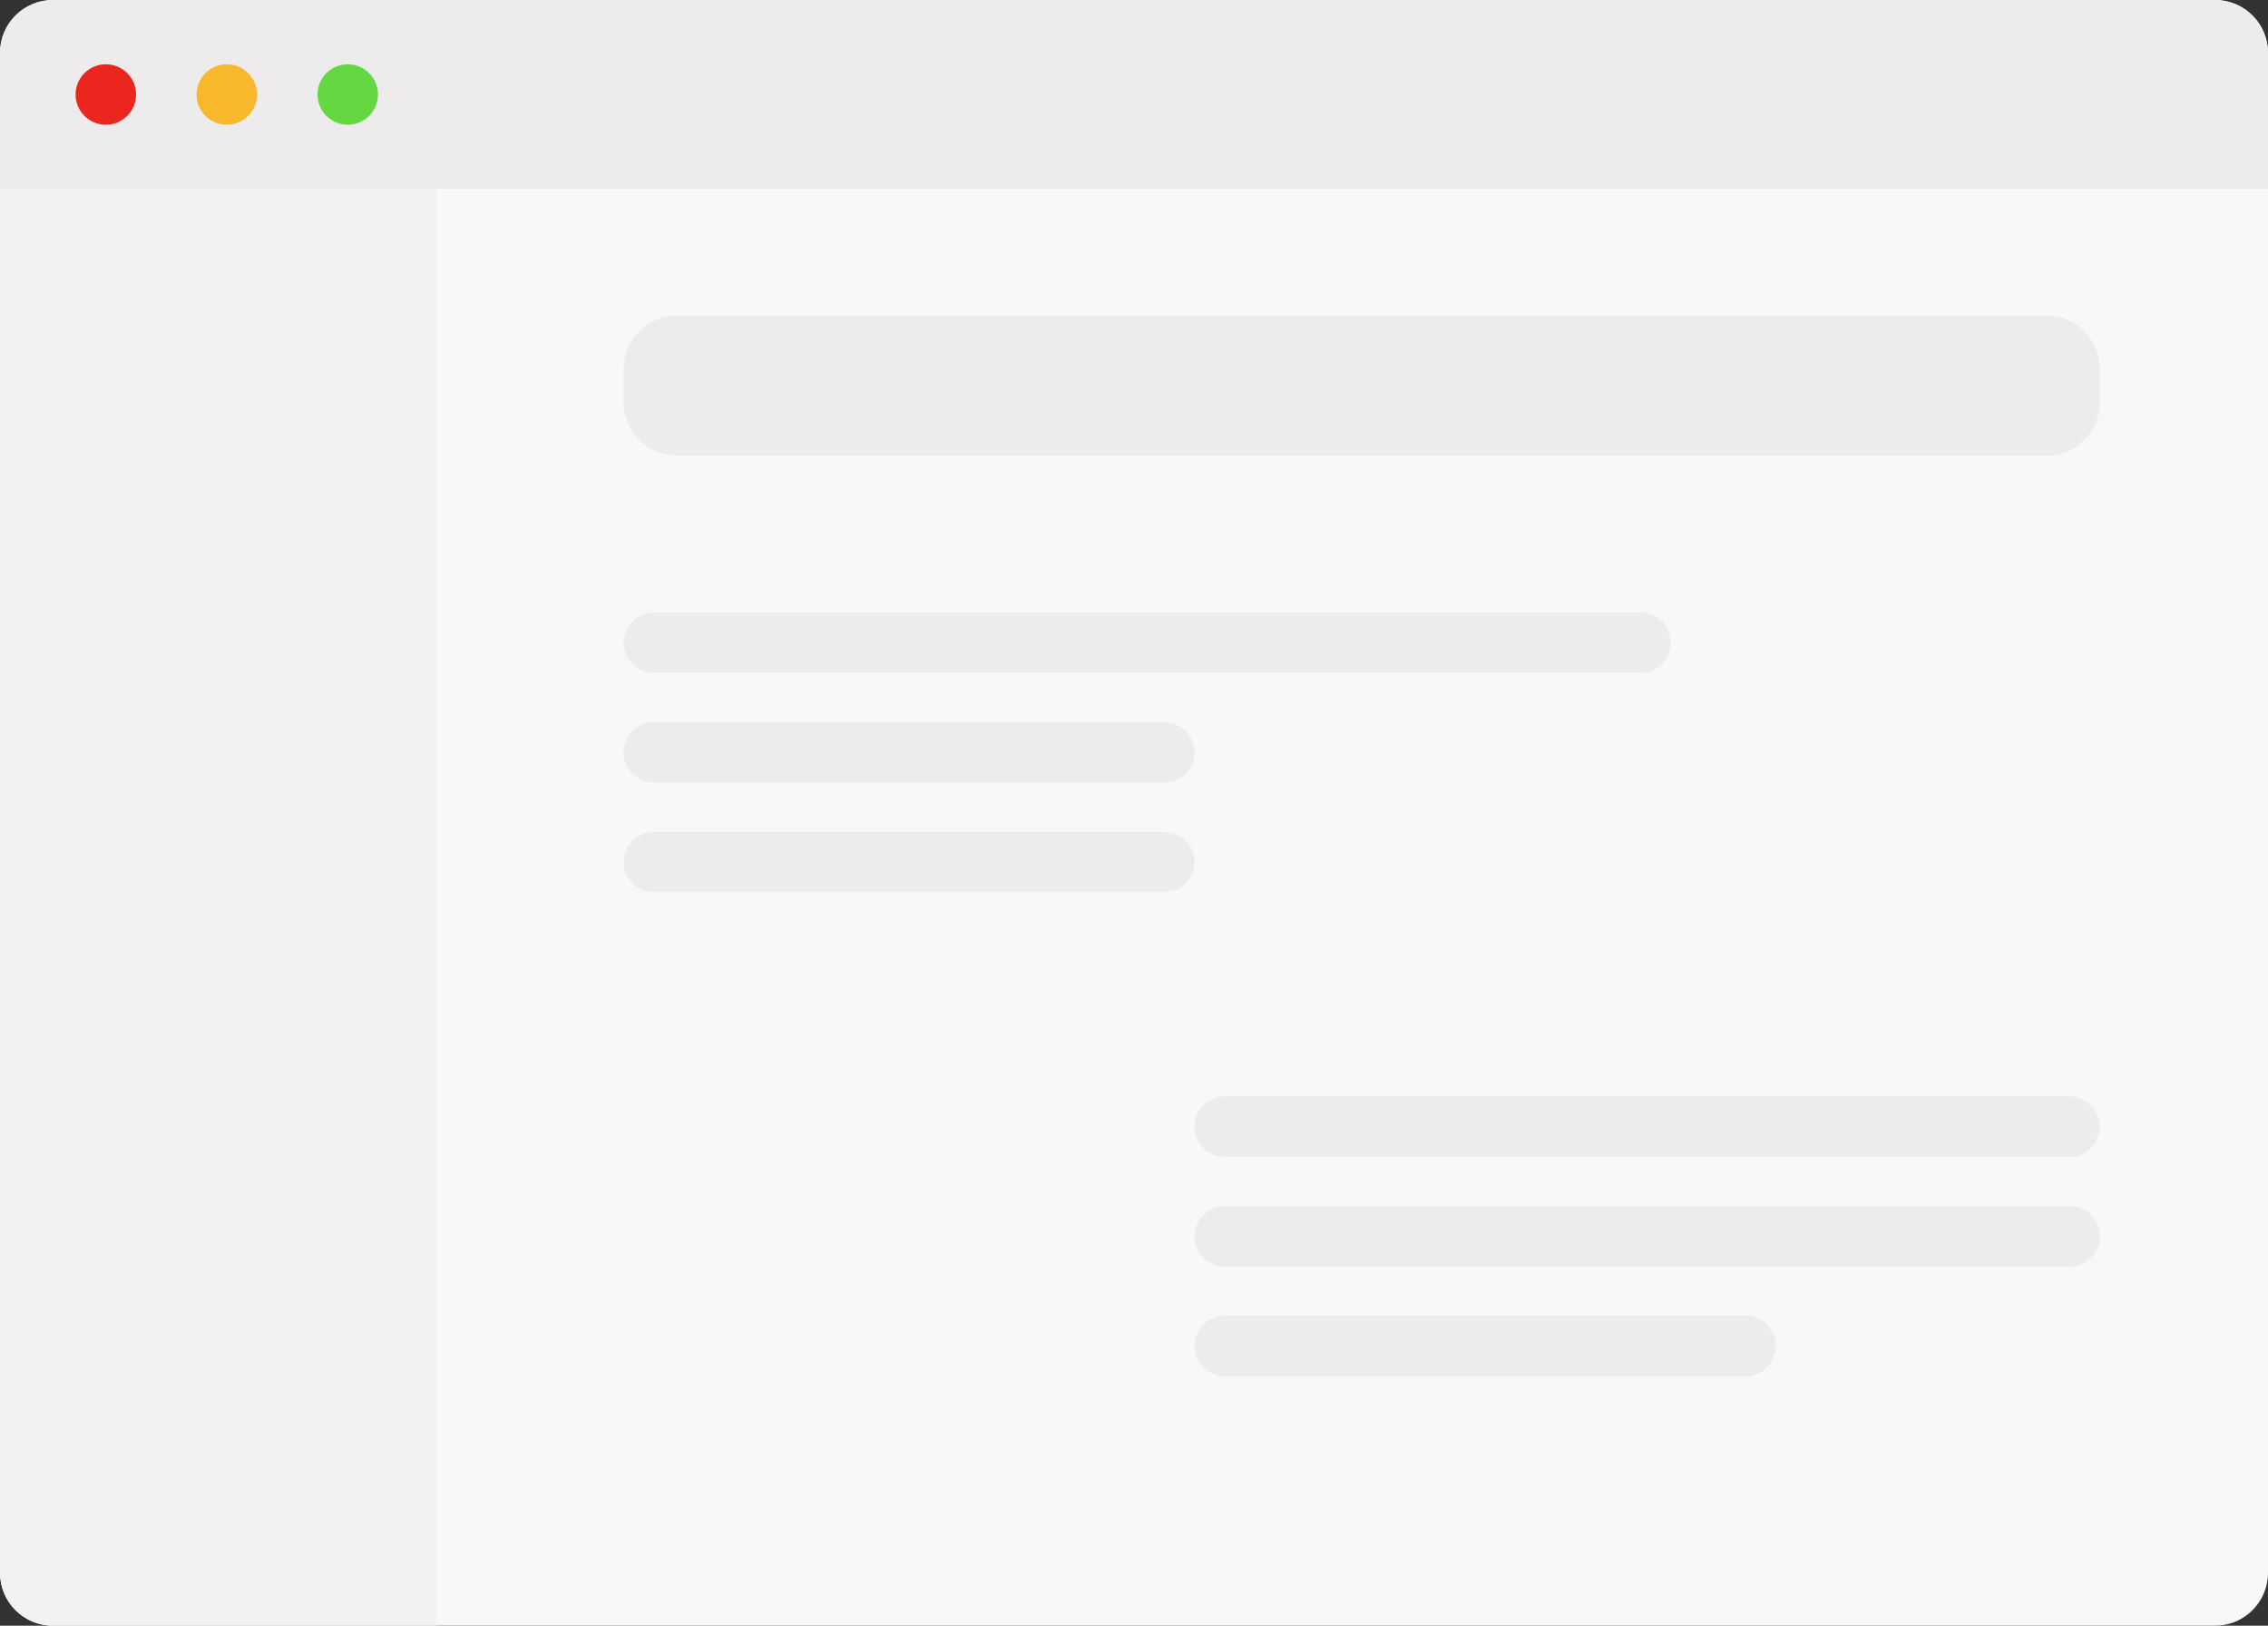 <svg width="1200" height="860" viewBox="0 0 1200 860" version="1.1" xmlns="http://www.w3.org/2000/svg" xmlns:xlink="http://www.w3.org/1999/xlink">
<rect x="0" y="0" width="1200" height="860" fill="#333333" stroke="none"/>
<title>Group 15</title>
<desc>Created using Figma</desc>
<g id="Canvas" transform="translate(1778 2275)">
<g id="Group 15">
<g id="WEB SVG REDO">
<g id="Rectangle">
<use xlink:href="#path0_fill" transform="translate(-1778 -2275)" fill="#F9F7F8"/>
</g>
<g id="Rectangle 2">
<use xlink:href="#path1_fill" transform="translate(-1778 -2275)" fill="#EDEBEC"/>
</g>
<g id="Ellipse">
<use xlink:href="#path2_fill" transform="translate(-1738 -2241)" fill="#EB261F"/>
</g>
<g id="Ellipse">
<use xlink:href="#path2_fill" transform="translate(-1674 -2241)" fill="#F7B92B"/>
</g>
<g id="Ellipse">
<use xlink:href="#path2_fill" transform="translate(-1610 -2241)" fill="#65D743"/>
</g>
<g id="Rectangle 3">
<use xlink:href="#path3_fill" transform="translate(-1778 -2175)" fill="#F3F1F2"/>
</g>
<g id="Rectangle">
<use xlink:href="#path4_fill" transform="translate(-1448 -2108)" fill="#EDEBEC"/>
</g>
<g id="Rectangle">
<use xlink:href="#path5_fill" transform="translate(-1448 -1951)" fill="#EDEBEC"/>
</g>
<g id="Rectangle">
<use xlink:href="#path6_fill" transform="translate(-1448 -1893)" fill="#EDEBEC"/>
</g>
<g id="Rectangle">
<use xlink:href="#path6_fill" transform="translate(-1448 -1835)" fill="#EDEBEC"/>
</g>
<g id="Rectangle">
<use xlink:href="#path7_fill" transform="matrix(-1 0 0 1 -667 -1695)" fill="#EDEBEC"/>
</g>
<g id="Rectangle">
<use xlink:href="#path7_fill" transform="matrix(-1 0 0 1 -667 -1637)" fill="#EDEBEC"/>
</g>
<g id="Rectangle">
<use xlink:href="#path8_fill" transform="matrix(-1 0 0 1 -838.431 -1579)" fill="#EDEBEC"/>
</g>
</g>
</g>
</g>
<defs>
<path id="path0_fill" d="M 0 28C 0 12.536 12.536 0 28 0L 1172 0C 1187.46 0 1200 12.536 1200 28L 1200 832C 1200 847.464 1187.46 860 1172 860L 28 860C 12.536 860 0 847.464 0 832L 0 28Z"/>
<path id="path1_fill" d="M 0 28C 0 12.536 12.536 0 28 0L 1172 0C 1187.46 0 1200 12.536 1200 28L 1200 100L 0 100L 0 28Z"/>
<path id="path2_fill" d="M 32 16C 32 24.837 24.837 32 16 32C 7.163 32 0 24.837 0 16C 0 7.163 7.163 0 16 0C 24.837 0 32 7.163 32 16Z"/>
<path id="path3_fill" d="M 0 0L 231 0L 231 760L 28 760C 12.536 760 0 747.464 0 732L 0 0Z"/>
<path id="path4_fill" d="M 0 28C 0 12.536 12.536 0 28 0L 753 0C 768.464 0 781 12.536 781 28L 781 46C 781 61.464 768.464 74 753 74L 28 74C 12.536 74 0 61.464 0 46L 0 28Z"/>
<path id="path5_fill" d="M 0 16C 0 7.163 7.163 0 16 0L 538 0C 546.837 0 554 7.163 554 16C 554 24.837 546.837 32 538 32L 16 32C 7.163 32 0 24.837 0 16Z"/>
<path id="path6_fill" d="M 0 16C 0 7.163 7.163 0 16 0L 286 0C 294.837 0 302 7.163 302 16C 302 24.837 294.837 32 286 32L 16 32C 7.163 32 0 24.837 0 16Z"/>
<path id="path7_fill" d="M 0 16C 0 7.163 7.163 0 16 0L 463 0C 471.837 0 479 7.163 479 16C 479 24.837 471.837 32 463 32L 16 32C 7.163 32 0 24.837 0 16Z"/>
<path id="path8_fill" d="M 0 16C 0 7.163 7.163 0 16 0L 291.569 0C 300.406 0 307.569 7.163 307.569 16C 307.569 24.837 300.406 32 291.569 32L 16 32C 7.163 32 0 24.837 0 16Z"/>
</defs>
</svg>

